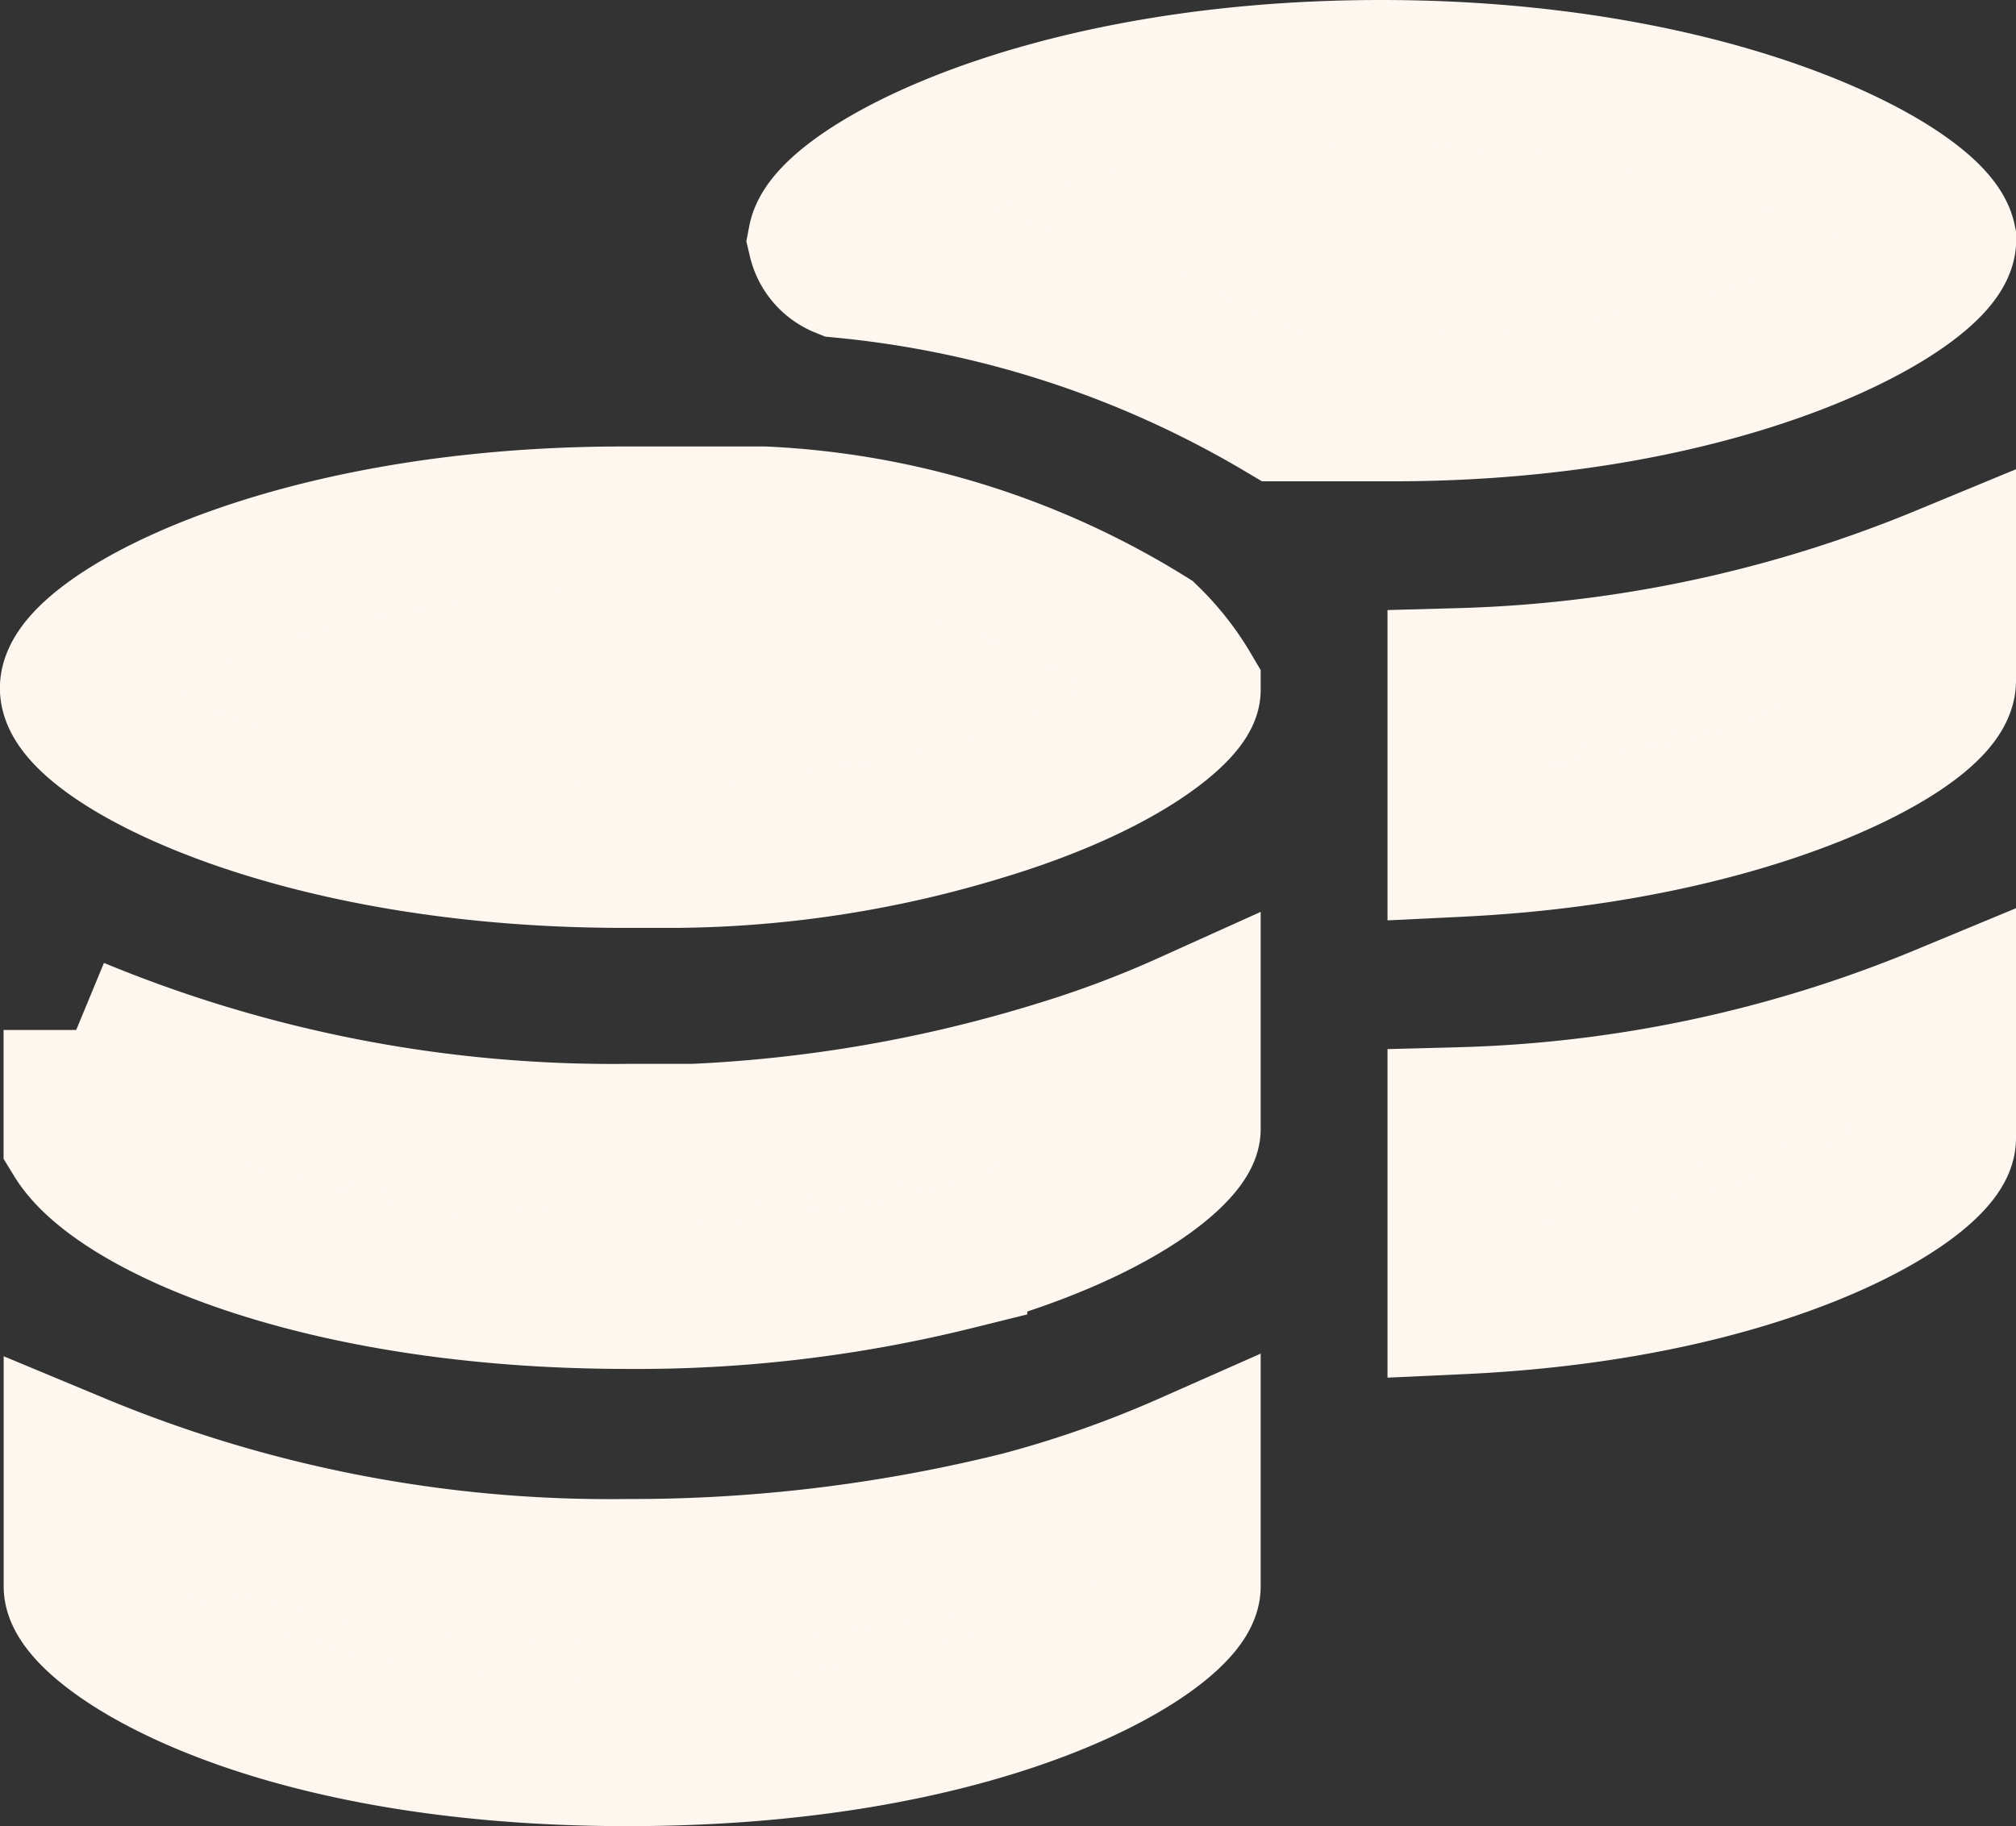 <svg xmlns="http://www.w3.org/2000/svg" width="20.824" height="18.869" viewBox="0 0 20.824 18.869">
  <rect x="0" y="0" width="20.824" height="18.869" fill="#333333" stroke="none"/>
  <g id="Coins" transform="translate(-6.18 -6.67)">
    <path id="Path_27542" data-name="Path 27542" d="M18.452,11.615c0,.171-.607.759-2.107,1.215a11.083,11.083,0,0,1-3.17.494h-.551c-3.55,0-5.695-1.234-5.695-1.727S9.037,9.85,12.625,9.85h1.443a8.219,8.219,0,0,1,3.967,1.234A2.563,2.563,0,0,1,18.452,11.615Z" transform="translate(0 2.183)" fill="#fdf7f0" stroke="#fdf7f0" stroke-width="1.5"/>
    <path id="Path_27543" data-name="Path 27543" d="M17.124,13.094a11.07,11.07,0,0,0,1.31-.494v1.082c0,.19-.664.854-2.411,1.329a13.628,13.628,0,0,1-3.379.4c-3.208,0-5.277-.949-5.695-1.632v-1.12a14.486,14.486,0,0,0,5.695,1.1h.683A15,15,0,0,0,17.124,13.094Z" transform="translate(0.018 4.653)" fill="#fdf7f0" stroke="#fdf7f0" stroke-width="1.5"/>
    <path id="Path_27544" data-name="Path 27544" d="M16.707,15.607A11.638,11.638,0,0,0,18.434,15v1.253c0,.4-1.9,1.727-5.79,1.727S6.95,16.651,6.95,16.253V15a14.33,14.33,0,0,0,5.695,1.1A16.63,16.63,0,0,0,16.707,15.607Z" transform="translate(0.018 6.808)" fill="#fdf7f0" stroke="#fdf7f0" stroke-width="1.5"/>
    <path id="Path_27545" data-name="Path 27545" d="M22.6,9.147c0,.456-2.107,1.746-5.695,1.746H15.765a10.933,10.933,0,0,0-4.537-1.481A.38.38,0,0,1,11,9.147c.095-.494,2.221-1.727,5.79-1.727S22.5,8.654,22.6,9.147Z" transform="translate(3.656 0)" fill="#fdf7f0" stroke="#fdf7f0" stroke-width="1.5"/>
    <path id="Path_27546" data-name="Path 27546" d="M14.48,11.233a14.065,14.065,0,0,0,4.992-1.063v1.063c0,.456-1.9,1.538-4.992,1.689Z" transform="translate(6.782 2.47)" fill="#fdf7f0" stroke="#fdf7f0" stroke-width="1.5"/>
    <path id="Path_27547" data-name="Path 27547" d="M14.48,13.623a13.972,13.972,0,0,0,4.992-1.063v1.253c0,.38-1.689,1.538-4.992,1.689Z" transform="translate(6.782 4.617)" fill="#fdf7f0" stroke="#fdf7f0" stroke-width="1.5"/>
  </g>
</svg>
